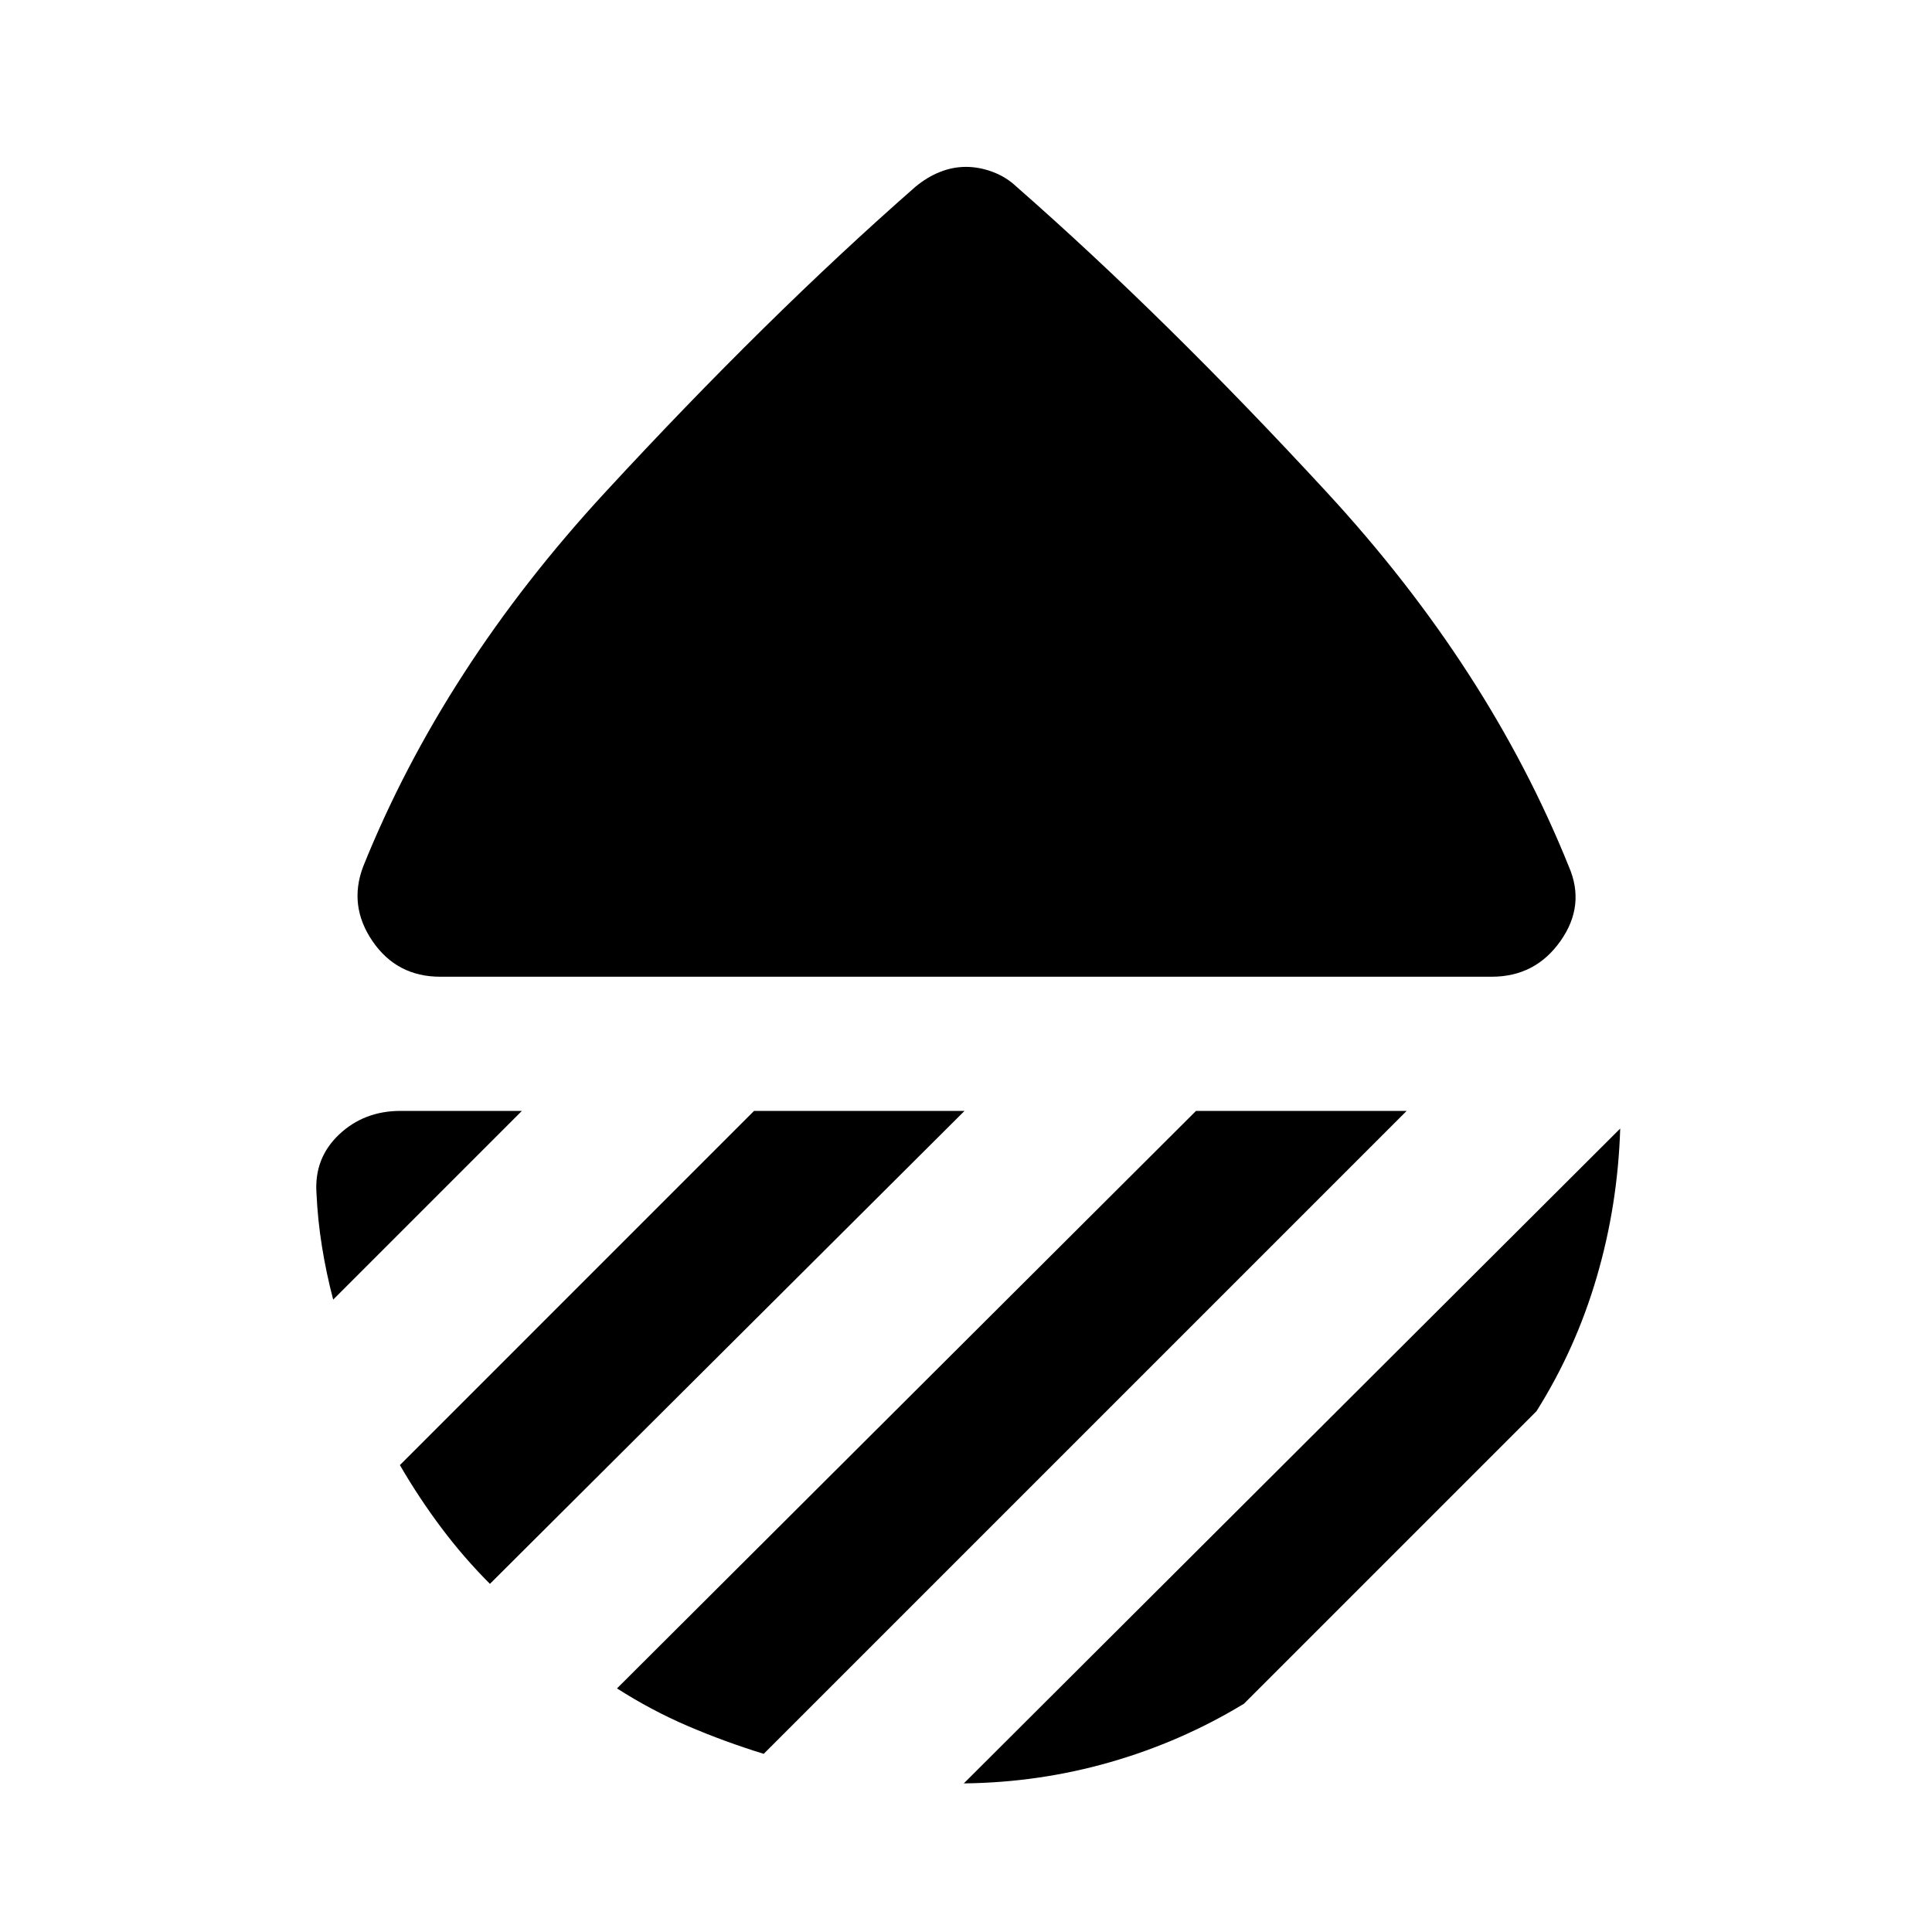 <svg xmlns="http://www.w3.org/2000/svg" height="40" viewBox="0 -960 960 960" width="40"><path d="M218.76-474.67q-21.55 0-33.62-17.61-12.07-17.61-4.7-37.1 39.7-98.66 120.24-185.96 80.54-87.29 154.13-151.8 5.89-4.89 12.23-7.41 6.34-2.53 12.96-2.53 6.62 0 13.34 2.53 6.72 2.52 11.85 7.41 73.59 64.51 154.13 151.8 80.54 87.3 120.24 185.96 8.35 19.25-4.17 36.98-12.52 17.73-34.15 17.73H218.76Zm586.31 75.44q-1.17 37.94-11.63 73.69-10.45 35.75-29.97 66.76L618.13-113.44q-31.02 18.85-66.39 29.02-35.38 10.17-72.83 10.58l326.16-325.39ZM594.3-408h104.66L379.49-88.53q-19.42-5.98-37.61-13.77-18.19-7.79-35.3-18.74L594.3-408Zm-219.61 0h104.58L243.44-172.99q-13.02-13.04-24.1-27.81-11.09-14.77-20.64-31.2l175.99-176Zm-115.36 0-93.77 93.77q-3.39-12.84-5.55-26.22-2.16-13.38-2.75-26.62-1.22-17.41 11.2-29.17Q180.89-408 199.03-408h60.3Z"/></svg>